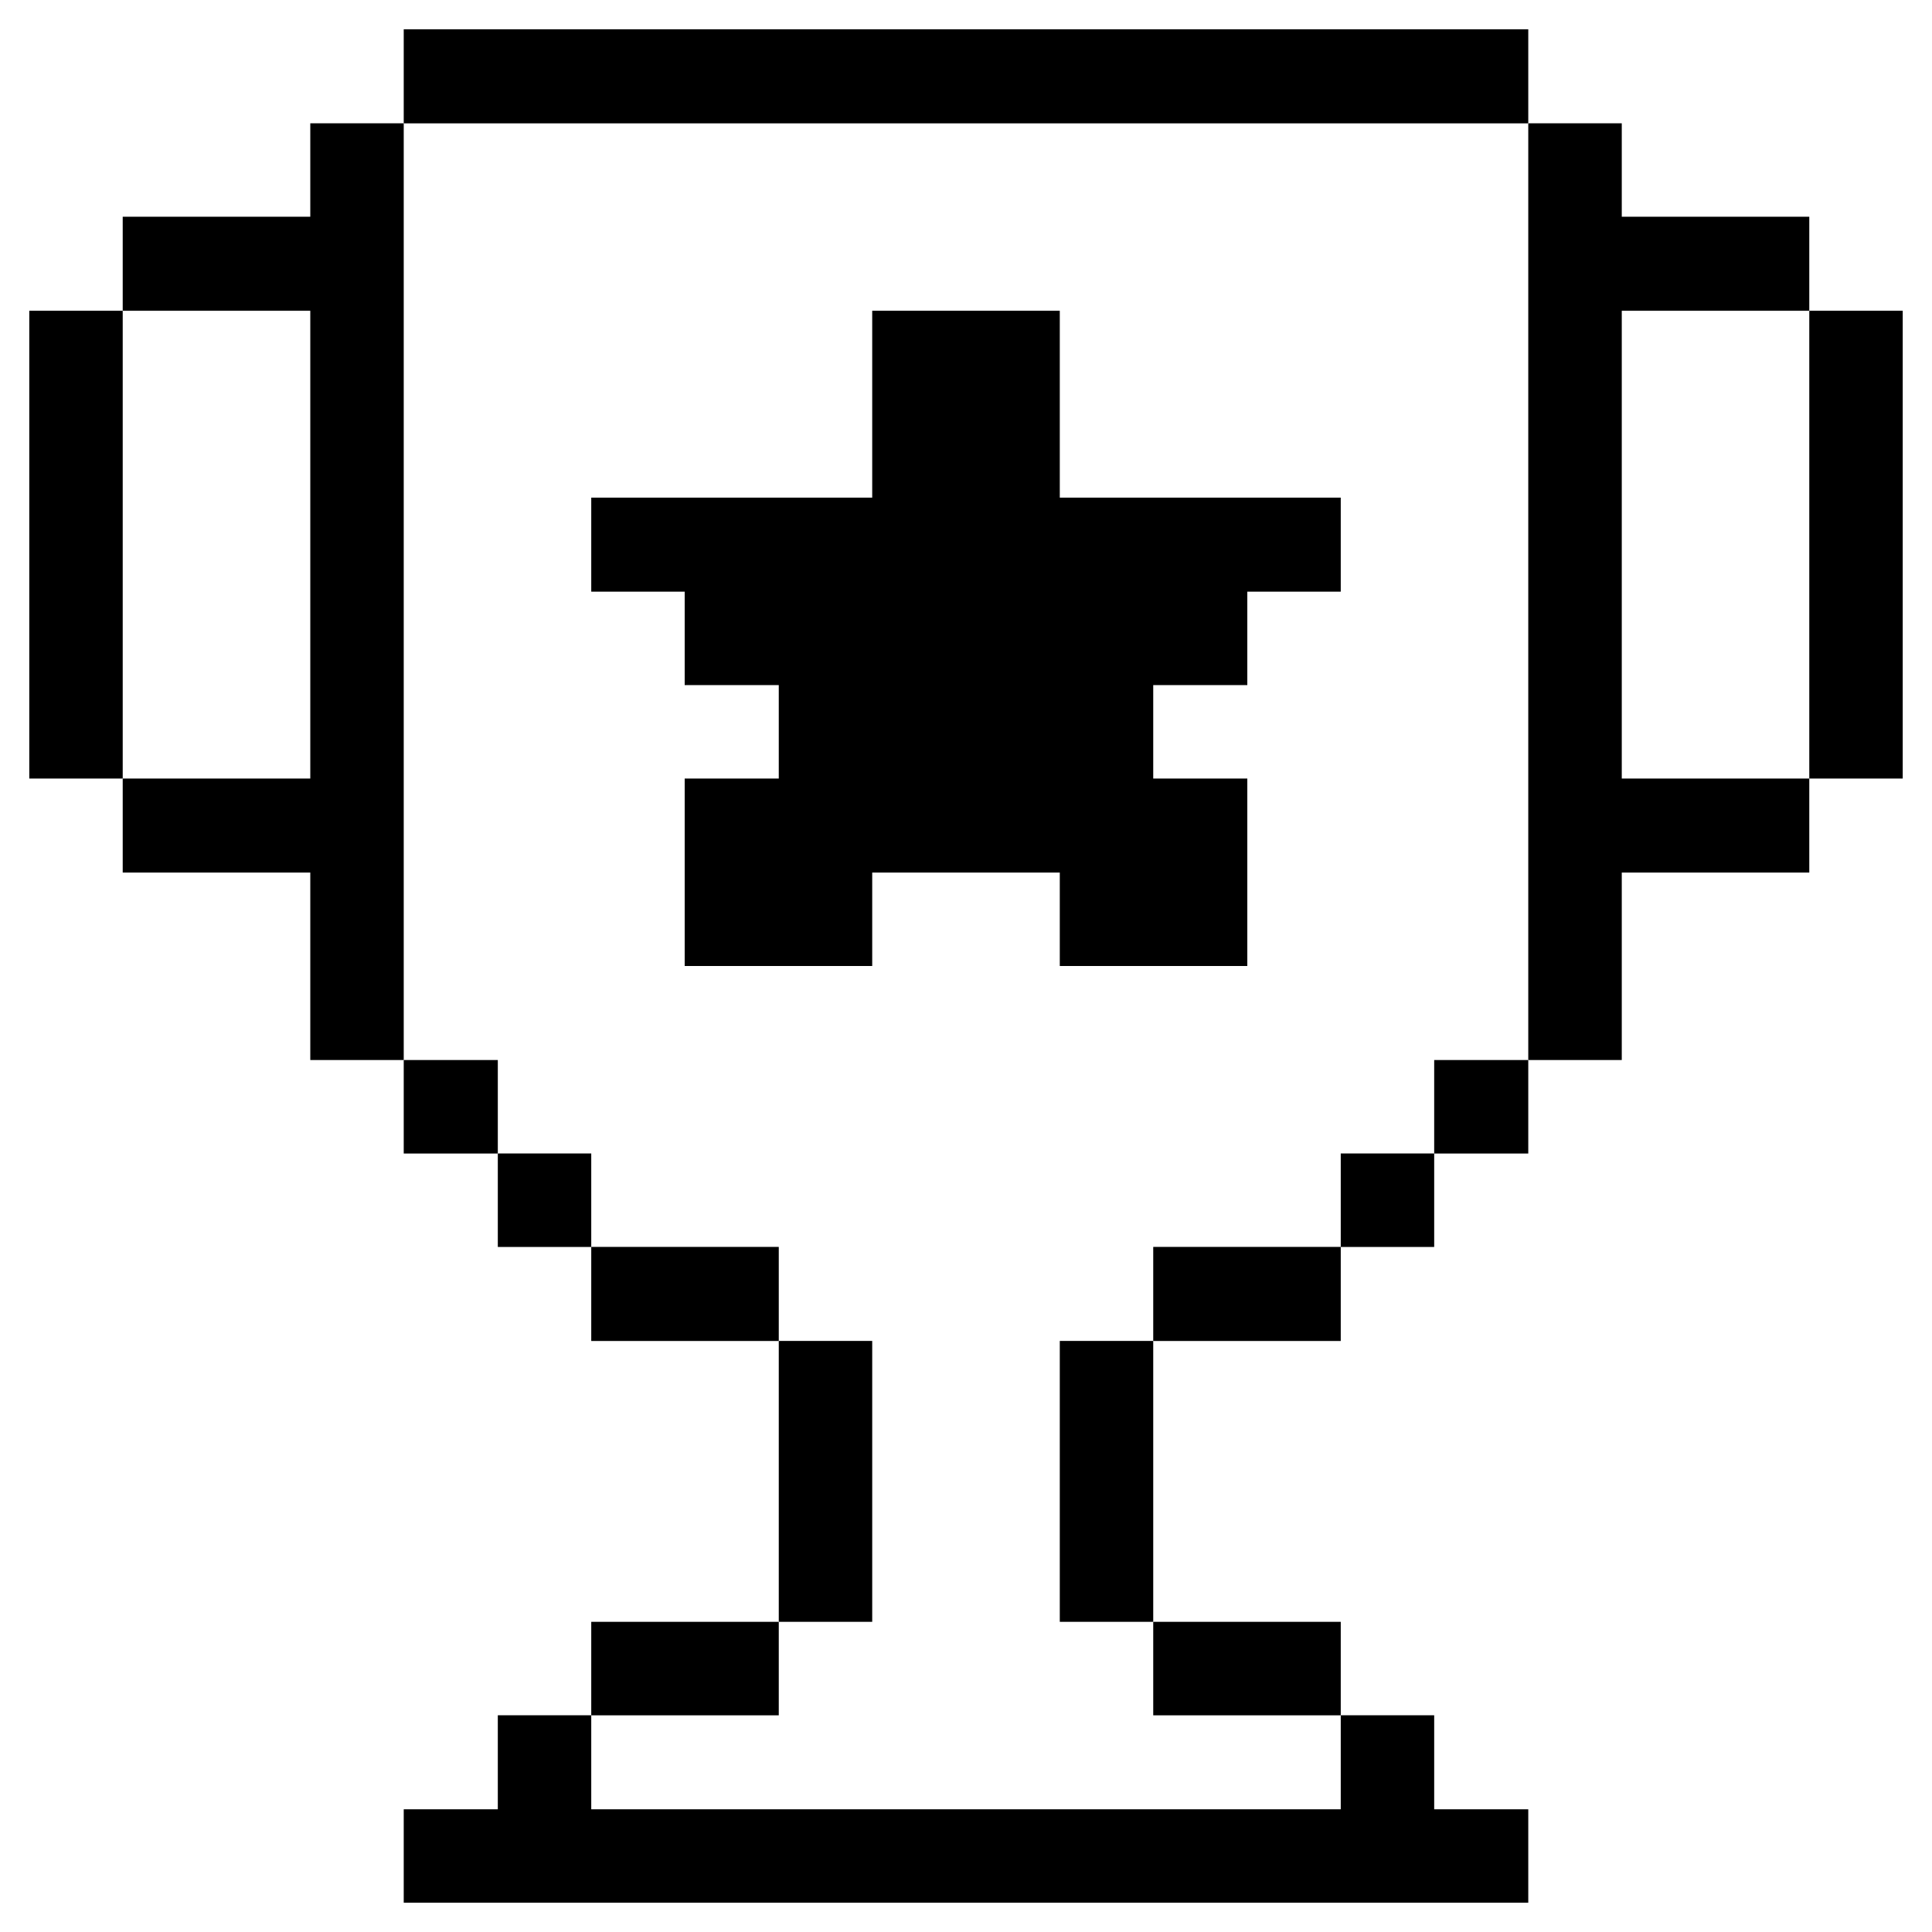 <svg width="33" height="33" viewBox="0 0 33 33" fill="none" xmlns="http://www.w3.org/2000/svg">
<path d="M32.5 5.308H30.904V13.298H32.5V5.308Z" fill="black"/>
<path d="M27.701 5.308H30.904V3.702H27.701V2.106H26.104V18.106H27.701V14.904H30.904V13.298H27.701V5.308Z" fill="black"/>
<path d="M26.104 18.106H24.497V19.703H26.104V18.106Z" fill="black"/>
<path d="M24.497 19.702H22.901V21.299H24.497V19.702Z" fill="black"/>
<path d="M10.099 30.904V29.298H8.503V30.904H6.896V32.5H26.104V30.904H24.497V29.298H22.901V30.904H10.099Z" fill="black"/>
<path d="M22.901 27.702H19.698V29.299H22.901V27.702Z" fill="black"/>
<path d="M22.901 21.298H19.698V22.905H22.901V21.298Z" fill="black"/>
<path d="M18.102 8.5V5.308H14.898V8.5H10.099V10.106H11.695V11.702H13.302V13.298H11.695V16.5H14.898V14.904H18.102V16.5H21.305V13.298H19.698V11.702H21.305V10.106H22.901V8.5H18.102Z" fill="black"/>
<path d="M19.698 22.904H18.102V27.702H19.698V22.904Z" fill="black"/>
<path d="M14.898 22.904H13.302V27.702H14.898V22.904Z" fill="black"/>
<path d="M13.302 27.702H10.099V29.299H13.302V27.702Z" fill="black"/>
<path d="M13.302 21.298H10.099V22.905H13.302V21.298Z" fill="black"/>
<path d="M10.099 19.702H8.503V21.299H10.099V19.702Z" fill="black"/>
<path d="M26.104 0.5H6.896V2.107H26.104V0.5Z" fill="black"/>
<path d="M8.503 18.106H6.896V19.703H8.503V18.106Z" fill="black"/>
<path d="M6.896 2.106H5.3V3.702H2.096V5.308H5.3V13.298H2.096V14.904H5.3V18.106H6.896V2.106Z" fill="black"/>
<path d="M2.096 5.308H0.5V13.298H2.096V5.308Z" fill="black"/>
</svg>
